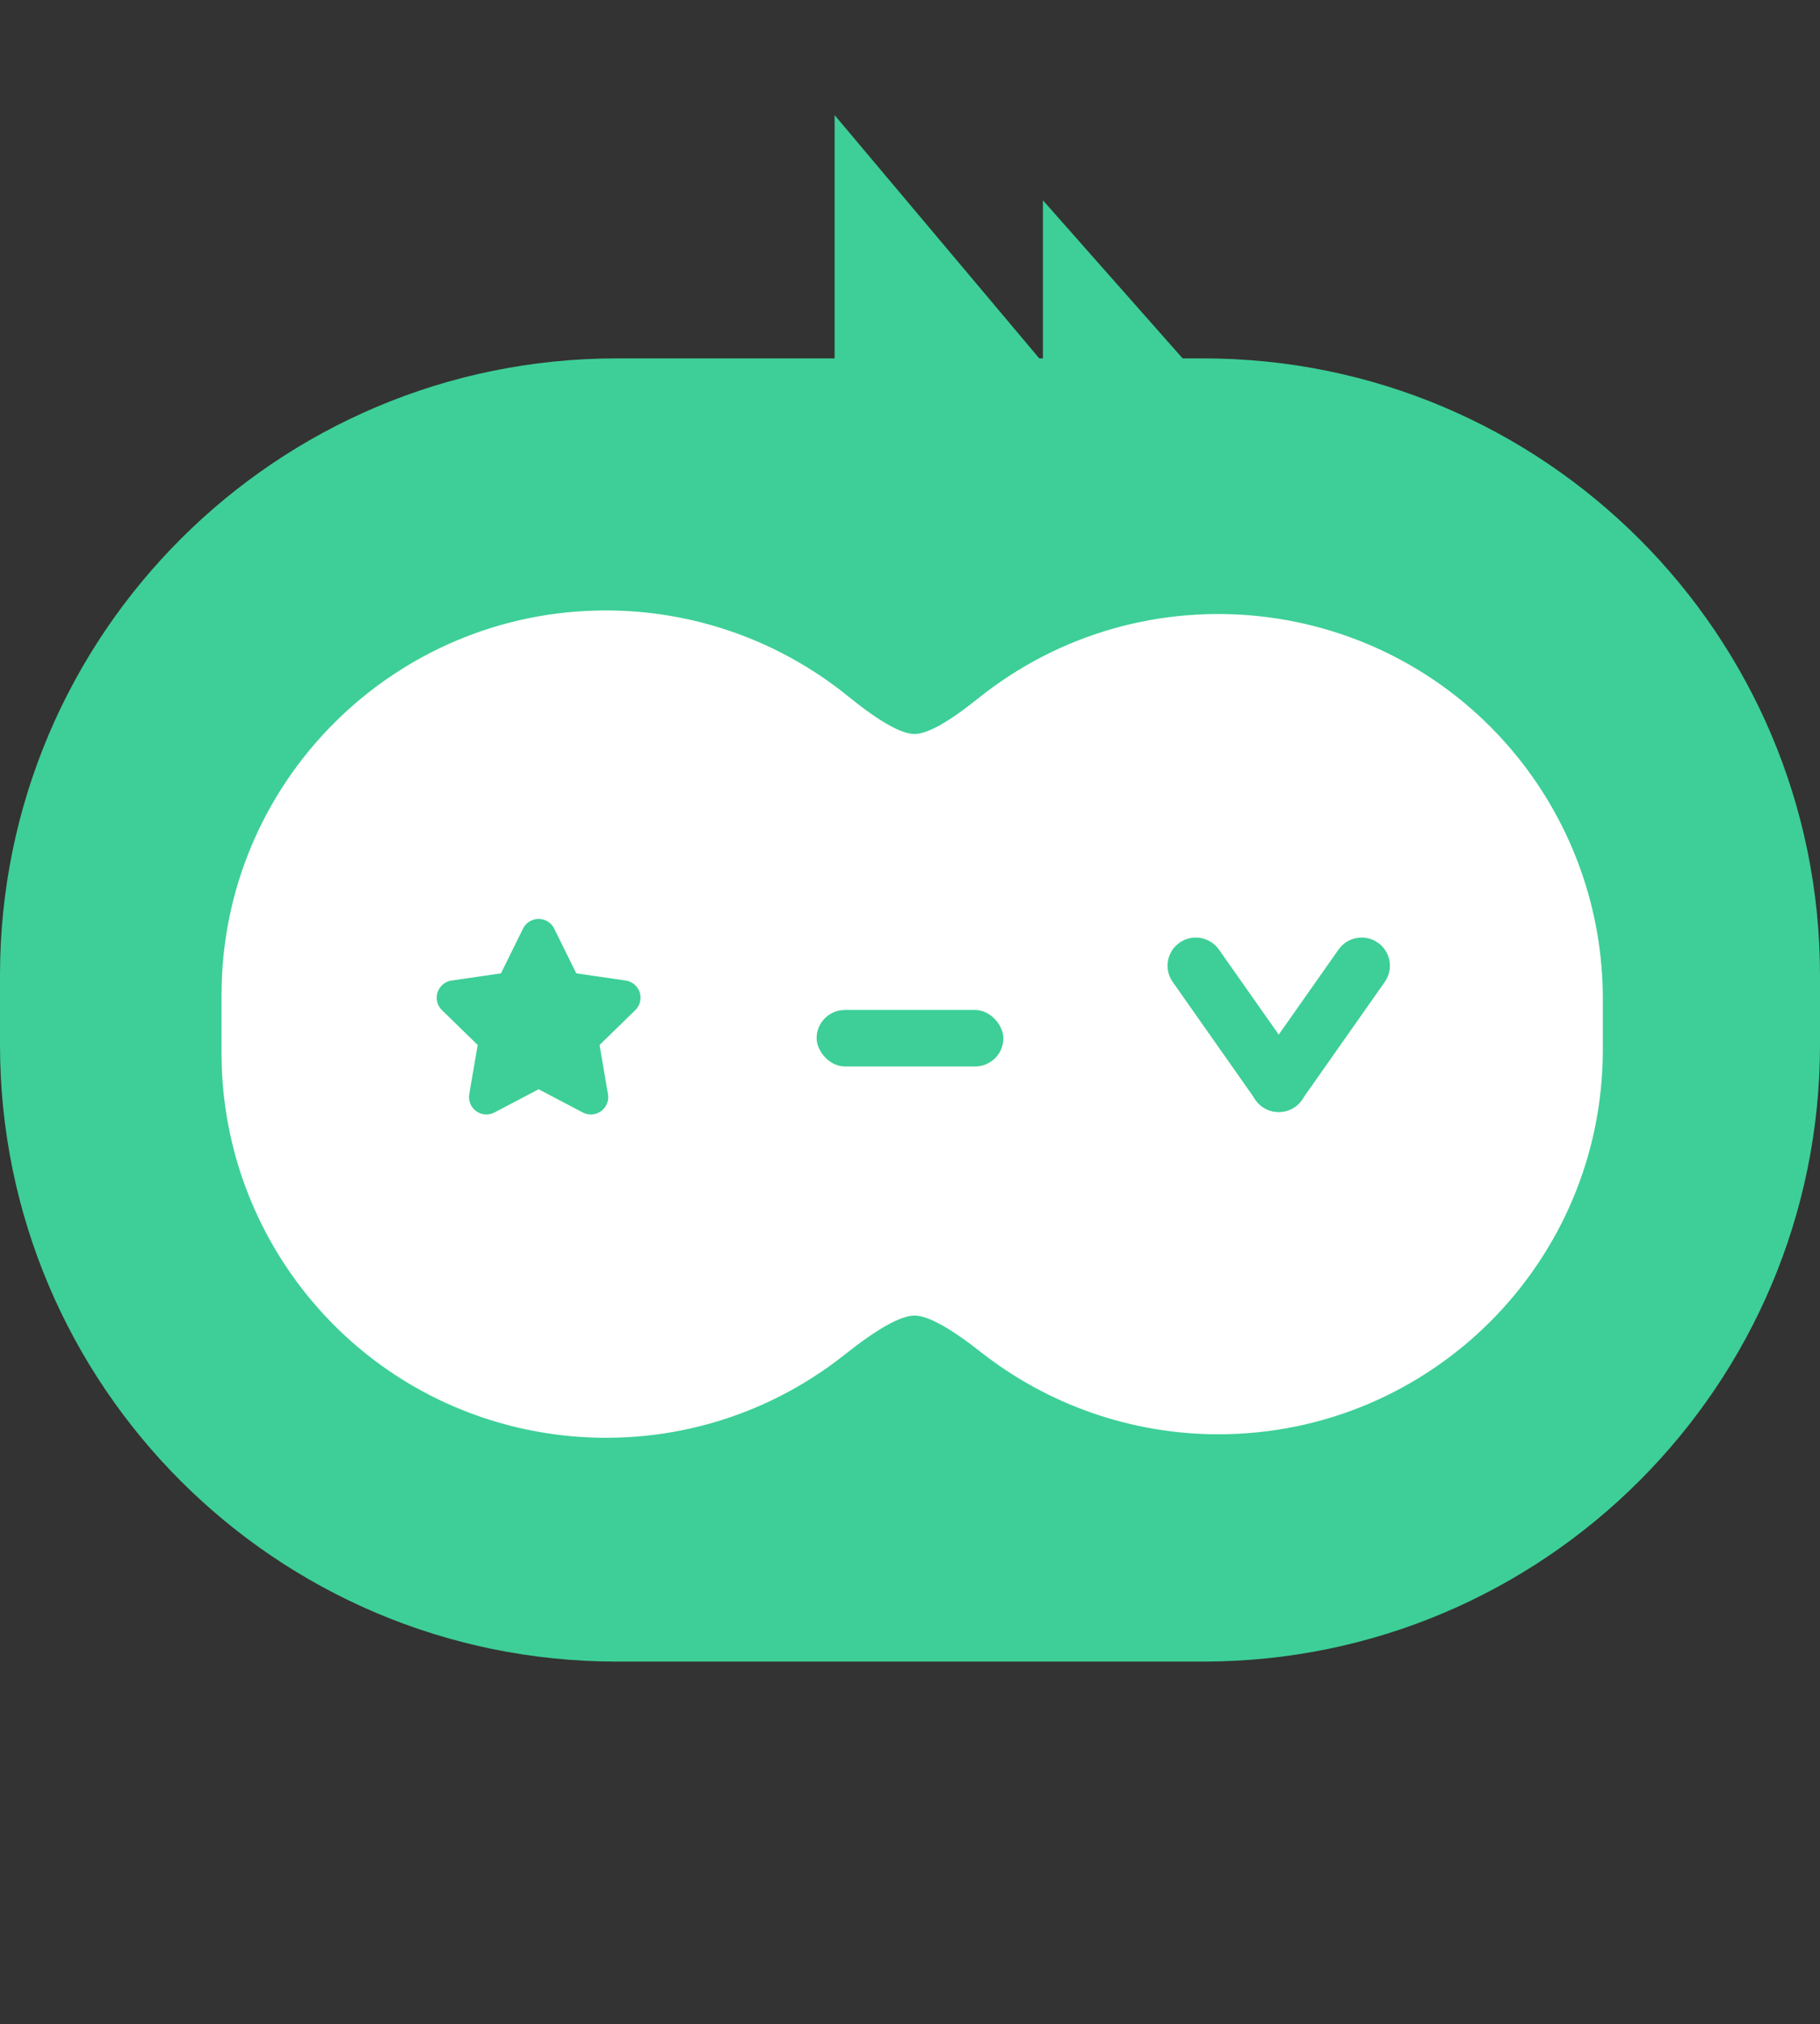 <?xml version="1.0" encoding="UTF-8"?>
<svg width="419px" height="466px" viewBox="0 0 419 466" version="1.1" xmlns="http://www.w3.org/2000/svg" xmlns:xlink="http://www.w3.org/1999/xlink">
    <rect x="0" y="0" width="419" height="466" fill="#333333" stroke="none"/>
    <title>Group 27 Copy 2</title>
    <g id="Page-1" stroke="none" stroke-width="1" fill="none" fill-rule="evenodd">
        <g id="Group-27-Copy-2">
            <path d="M142,82.5 L257.145,82.5 L257.145,82.5 L277,82.5 C355.424,82.5 419,146.076 419,224.5 L419,240.5 C419,318.924 355.424,382.5 277,382.5 L142,382.5 C63.576,382.5 9.60422327e-15,318.924 0,240.5 L0,224.5 C-9.60422327e-15,146.076 63.576,82.5 142,82.5 Z" id="Rectangle" fill="#3DCF97"></path>
            <path d="M195.237,160.281 C202.376,166.07 207.477,168.964 210.539,168.964 C213.499,168.964 218.347,166.259 225.084,160.849 C263.193,130.243 318.897,136.326 349.502,174.435 C362.122,190.148 369,209.698 369,229.851 L369,241.674 C369,290.551 329.377,330.174 280.5,330.174 C260.65,330.174 241.376,323.501 225.776,311.226 C218.678,305.642 213.599,302.85 210.539,302.85 C207.375,302.85 202.037,305.832 194.522,311.797 C156.24,342.185 100.571,335.785 70.183,297.503 C57.761,281.853 51,262.461 51,242.48 L51,229.025 C51,180.148 90.623,140.525 139.5,140.525 C159.795,140.525 179.473,147.5 195.237,160.281 Z" id="Rectangle" fill="#FFFFFF"></path>
            <path d="M124,250.75 L113.834,256.094 C111.879,257.122 109.46,256.371 108.432,254.415 C108.023,253.637 107.882,252.745 108.03,251.878 L109.972,240.558 L109.972,240.558 L101.748,232.541 C100.166,230.999 100.133,228.467 101.675,226.885 C102.289,226.255 103.094,225.845 103.964,225.719 L115.33,224.067 L115.33,224.067 L120.413,213.768 C121.391,211.787 123.789,210.974 125.77,211.951 C126.559,212.341 127.198,212.979 127.587,213.768 L132.67,224.067 L132.67,224.067 L144.036,225.719 C146.222,226.036 147.736,228.066 147.419,230.252 C147.292,231.123 146.882,231.927 146.252,232.541 L138.028,240.558 L138.028,240.558 L139.97,251.878 C140.343,254.055 138.881,256.123 136.703,256.496 C135.836,256.645 134.944,256.504 134.166,256.094 L124,250.75 L124,250.75 Z" id="Star" fill="#3DCF97"></path>
            <rect id="Rectangle" fill="#3DCF97" x="188" y="232.5" width="43" height="13" rx="6.5"></rect>
            <g id="Group-30" transform="translate(264.389, 208.908)" fill="#3DCF97">
                <path d="M40.691,9.222 L26.595,39.308 C25.079,42.545 26.473,46.4 29.711,47.916 C29.718,47.92 29.725,47.923 29.732,47.926 C32.99,49.438 36.858,48.031 38.382,44.778 L52.478,14.692 C53.994,11.455 52.599,7.6 49.362,6.084 C49.355,6.08 49.348,6.077 49.341,6.074 C46.083,4.562 42.215,5.969 40.691,9.222 Z" id="Rectangle" transform="translate(39.536, 27) rotate(10) translate(-39.536, -27) "></path>
                <path d="M21.618,44.778 L7.522,14.692 C6.006,11.455 7.401,7.6 10.638,6.084 C10.645,6.08 10.652,6.077 10.659,6.074 C13.917,4.562 17.785,5.969 19.309,9.222 L33.405,39.308 C34.921,42.545 33.527,46.4 30.289,47.916 C30.282,47.92 30.275,47.923 30.268,47.926 C27.01,49.438 23.142,48.031 21.618,44.778 Z" id="Rectangle" transform="translate(20.464, 27) rotate(-10) translate(-20.464, -27) "></path>
            </g>
            <polygon id="Path-5" fill="#3DCF97" points="273.145 83.5 240.101 46.111 240.101 83.5 192.145 26.5 192.145 83.5"></polygon>
        </g>
    </g>
</svg>